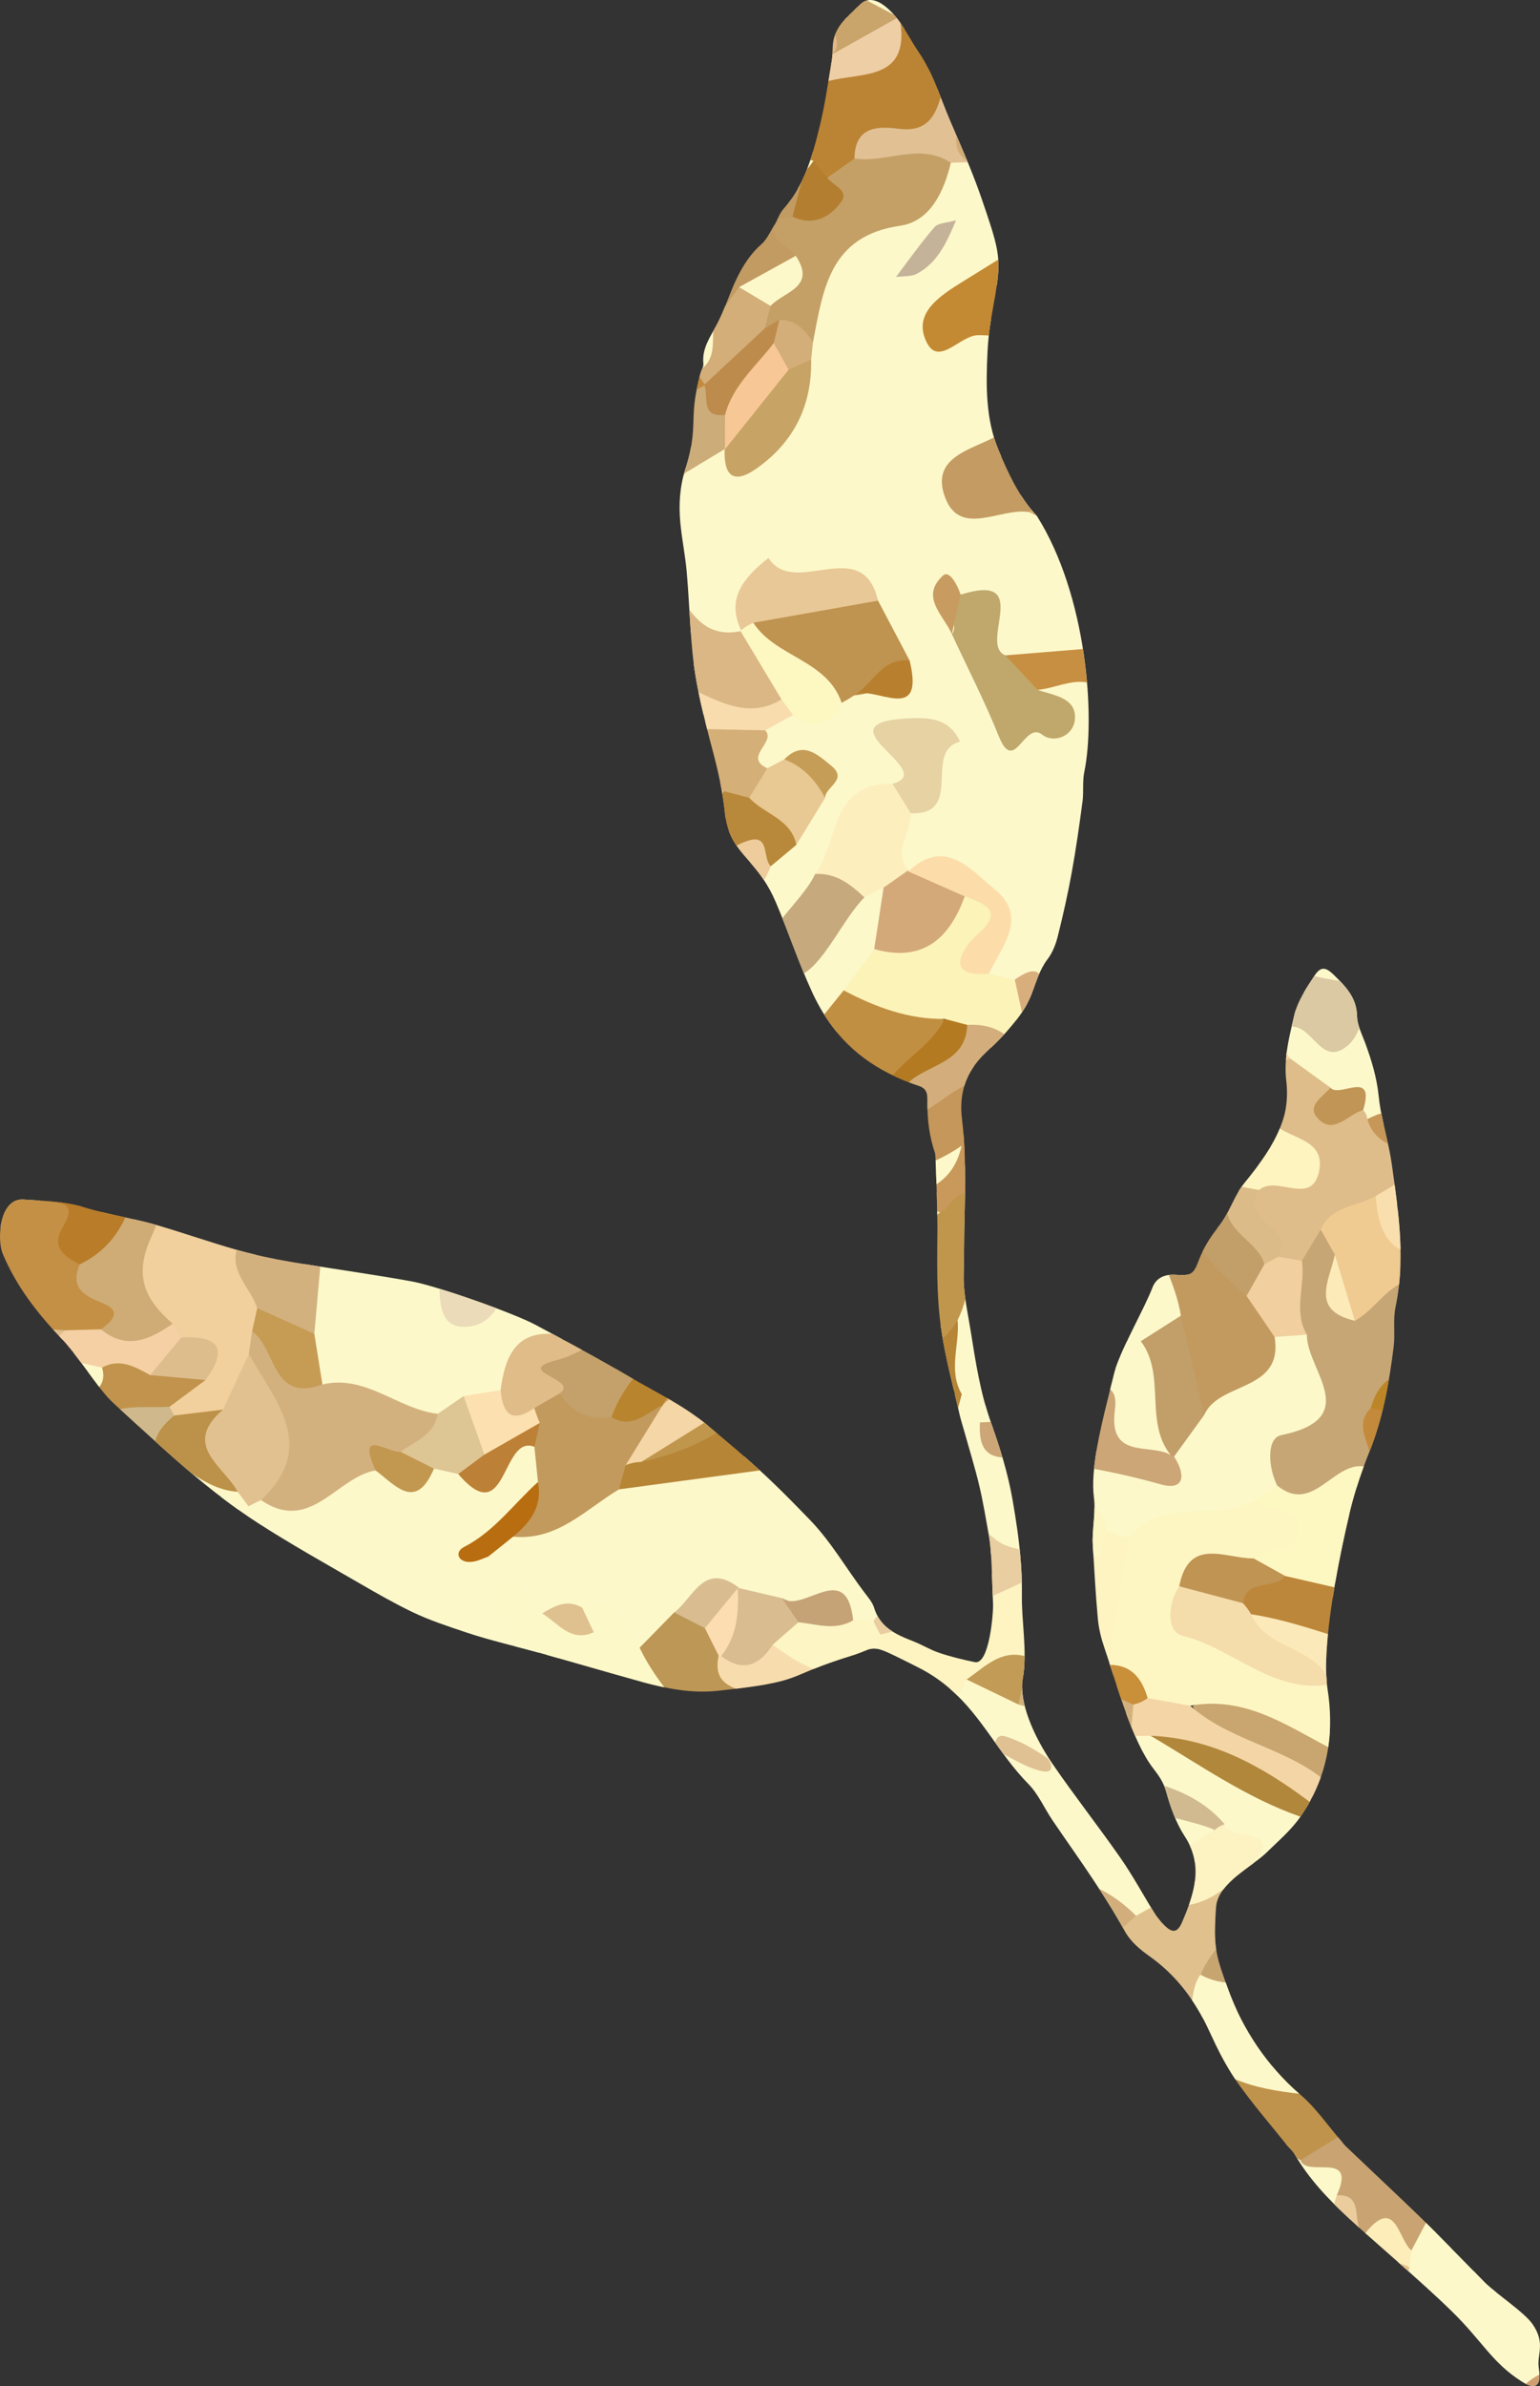 <?xml version="1.0" encoding="utf-8"?>
<!-- Generator: Adobe Illustrator 17.0.0, SVG Export Plug-In . SVG Version: 6.00 Build 0)  -->
<!DOCTYPE svg PUBLIC "-//W3C//DTD SVG 1.1//EN" "http://www.w3.org/Graphics/SVG/1.1/DTD/svg11.dtd">
<svg version="1.1" id="Слой_1" xmlns="http://www.w3.org/2000/svg" xmlns:xlink="http://www.w3.org/1999/xlink" x="0px" y="0px"
	 width="74.832px" height="115.899px" viewBox="0 0 74.832 115.899" enable-background="new 0 0 74.832 115.899"
	 xml:space="preserve">
<rect x="0" y="0" width="74.832" height="115.899" fill="#333333" stroke="none"/>
<g>
	<path fill-rule="evenodd" clip-rule="evenodd" fill="#FCF8CA" d="M65.603,107.806c0.07-0.325,0.148-0.648,0.237-0.97
		c0.739-2.182-0.348-2.851-2.313-2.791c-0.34-0.03-0.678,0.005-1.009,0.087l-0.025,0.015l0.006,0.008
		c0.132,0.165,0.307,0.304,0.411,0.484C63.613,105.863,64.582,106.86,65.603,107.806L65.603,107.806z M54.405,93.359
		c0.245,0.074,0.498,0.128,0.762,0.152c0.307-0.05,0.789-0.091,1.22-0.194c-0.101-0.115-0.196-0.236-0.275-0.364
		c-0.558-0.896-1.058-1.832-1.66-2.696c-1.075-1.542-2.24-3.021-3.303-4.57c-0.62-0.904-1.453-2.429-1.479-3.679
		c-0.913-0.321-1.738-0.863-2.682-1.112c-0.253-0.049-0.703-0.002-0.695,0.058c0.068,0.588,0.013,0.917-0.117,1.088
		c1.566,1.366,2.342,3.135,3.799,4.619c0.481,0.49,0.768,1.167,1.16,1.747c0.668,0.988,1.366,1.957,2.022,2.952
		C53.588,92.015,54.014,92.677,54.405,93.359L54.405,93.359z M58.06,90.454c-0.062-0.418-0.215-0.833-0.488-1.25
		c-0.424-0.647-0.696-1.419-0.905-2.171c-0.124-0.446-0.351-0.777-0.615-1.115c-0.514-0.657-0.956-1.668-1.341-2.727
		c0.114,0.044,0.227,0.09,0.34,0.14c0.502,0.186,1.002,0.38,1.487,0.614c2.445,1.02,4.62,2.651,7.15,3.489
		c-0.145,0.27-0.308,0.536-0.489,0.8c-0.467,0.679-1.087,1.194-1.657,1.755c-0.336,0.331-0.901,0.685-1.403,1.096
		c-0.005-1.106-0.673-1.719-1.077-2.553c-0.602-0.564-1.405-0.672-2.14-0.933c0.646,0.349,1.483,0.327,1.956,1.01
		c0.147,0.215,0.175,0.461,0.085,0.737C58.742,89.786,58.435,90.192,58.06,90.454z"/>
	<path fill-rule="evenodd" clip-rule="evenodd" fill="#FCF8CA" d="M27.16,80.552c-0.136-0.191-0.296-0.368-0.49-0.523
		c-0.28-0.301-1.238,0.551-1.068-0.623c-0.351-0.939-0.729-1.853-0.803-2.846c-0.122-0.441-0.336-0.835-0.674-1.132
		c0.595-1.236,2.089-1.814,2.405-3.257c0.174-0.71,0.186-1.394-0.336-1.984c-1.461-0.558-2.402,1.083-3.778,0.887
		c-0.507-0.047-1.01-0.06-1.514,0.011c-1.03,0.376-2.03-0.096-3.045-0.121c-1.725,0.238-3.157,1.577-5.01,1.327
		c-0.348,0.017-0.693,0.072-1.034,0.141c-0.357,0.103-0.715,0.198-1.075,0.28c0.605,0.462,1.225,0.903,1.862,1.312
		c1.599,1.025,3.261,1.953,4.906,2.906c0.822,0.476,1.649,0.949,2.504,1.362c0.844,0.408,1.743,0.7,2.628,0.998
		c1.209,0.406,2.462,0.683,3.692,1.028L27.16,80.552z"/>
	<path fill-rule="evenodd" clip-rule="evenodd" fill="#C6A674" d="M68.043,61.614c-0.689,0.215-1.331,0.569-1.975,0.894
		c-0.769-0.343-0.534-1.13-0.759-1.704c-0.205-0.543-0.548-0.953-1.1-1.168c-0.883,0.109-1.228,0.775-1.541,1.479
		c-0.433,1.281-0.477,2.579-0.159,3.891c0.618,1.464,1.481,2.819-0.553,4.1c-1.012,0.638-0.883,2.002-0.17,3.085
		c1.497,1.526,2.822,0.796,4.147,0.03c0.178-0.569,0.38-1.13,0.602-1.681c0.665-1.653,0.97-3.38,1.187-5.129
		c0.078-0.633-0.041-1.298,0.089-1.915C67.944,62.867,68.016,62.24,68.043,61.614z"/>
	<path fill-rule="evenodd" clip-rule="evenodd" fill="#FDF4C1" d="M46.525,82.366c0.166-0.195,0.314-0.457,0.444-0.786
		c0.922-0.03,1.834-0.212,2.758-0.21c0.178-1.299-0.092-2.614-0.072-3.929c0.008-0.522-0.011-1.047-0.051-1.572
		c-0.463,0.2-0.933,0.387-1.404,0.569c0.02,0.542,0.033,1.075,0.054,1.456c0.023,0.414-0.175,2.992-0.887,2.844
		c-0.582-0.12-1.163-0.261-1.725-0.45c-0.434-0.146-0.832-0.393-1.26-0.561c-0.556-0.218-1.097-0.441-1.479-0.86
		c-0.366,0.334-0.569,0.754-0.649,1.242c0.235-0.067,0.451-0.04,0.976,0.201c0.434,0.199,0.857,0.424,1.287,0.634
		C45.335,81.342,45.978,81.829,46.525,82.366L46.525,82.366z M54.1,81.376c0.037-0.034,0.073-0.07,0.109-0.107
		c1.187-2.027,1.427-4.231,1.21-6.521c-0.345-0.441-0.788-0.684-1.358-0.672c-0.335,0.082-0.647,0.22-0.954,0.37
		c-0.013,0.211-0.017,0.421-0.004,0.633c0.075,1.189,0.134,2.379,0.245,3.564c0.044,0.479,0.165,0.96,0.322,1.416
		C53.804,80.448,53.947,80.898,54.1,81.376z"/>
	<path fill-rule="evenodd" clip-rule="evenodd" fill="#FCDDAE" d="M65.572,73.527l-0.029,0.022
		c-1.323,1.048-1.274,2.187-0.665,3.345c0.223-1.288,0.489-2.507,0.691-3.354L65.572,73.527z"/>
	<path fill-rule="evenodd" clip-rule="evenodd" fill="#C7A570" d="M59.061,93.088c-0.763,0.591-1.317,1.418-1.475,2.61
		c0.827,1.964,1.697,2.193,2.503,1.928c-0.141-0.303-0.268-0.611-0.383-0.923C59.108,95.076,58.972,94.624,59.061,93.088z"/>
	<path fill-rule="evenodd" clip-rule="evenodd" fill="#FDF7C2" d="M66.269,71.231c-1.502-0.21-2.48,2.347-4.211,0.925
		c-0.595-0.068-0.964,0.206-1.148,0.759c0.569,0.937,0.51,1.847-0.12,2.735c0.125,0.807,0.734,1.139,1.386,1.434
		c0.857,0.232,1.71,0.565,2.587,0.503c0.241-1.534,0.568-3.049,0.806-4.048C65.755,72.76,65.992,71.987,66.269,71.231z"/>
	<path fill-rule="evenodd" clip-rule="evenodd" fill="#E0C08D" d="M58.336,95.92c0.203-0.47,0.461-0.874,0.76-1.232
		c-0.084-0.544-0.074-1.112-0.005-2.049c0.058-0.794,0.833-1.41,1.546-1.936c-0.965-0.043-1.792,0.268-2.576,0.691
		c-0.086,0.65-0.332,1.309-0.626,1.985c-0.222,0.512-0.467,0.529-0.857,0.14c-0.173-0.173-0.339-0.361-0.467-0.567l-0.183-0.298
		l-0.725,0.406c-0.342-0.065-0.622,0.012-0.839,0.228c0.095,0.164,0.188,0.329,0.279,0.496c0.3,0.549,0.764,0.92,1.236,1.257
		c1.127,0.804,1.947,1.824,2.58,3.009C58.513,97.41,58.34,96.603,58.336,95.92z"/>
	<path fill-rule="evenodd" clip-rule="evenodd" fill="#BF934B" d="M63.012,104.814c0.053,0.044,0.113,0.082,0.179,0.114
		c0.865,0.15,1.417-0.434,2.037-0.86c-0.031-0.038-0.061-0.076-0.093-0.113c-0.636-0.738-1.196-1.565-1.929-2.19
		c-0.498-0.425-0.96-0.894-1.38-1.396c-0.863-0.241-1.741-0.444-2.59-0.72c0.266,0.52,0.559,1.027,0.891,1.501
		c0.73,1.043,1.573,2.008,2.37,3.005c0.132,0.165,0.307,0.304,0.411,0.484L63.012,104.814z"/>
	<path fill-rule="evenodd" clip-rule="evenodd" fill="#C9A66F" d="M64.623,84.079c-2.153-1.905-4.249-2.265-6.674-1.209
		c1.181,2.534,3.609,3.318,5.829,4.395C64.293,86.25,64.564,85.187,64.623,84.079z"/>
	<path fill-rule="evenodd" clip-rule="evenodd" fill="#D1AE7B" d="M54.56,93.633l0.642-0.572c-0.558-0.571-1.162-0.997-1.798-1.322
		C53.808,92.359,54.201,92.987,54.56,93.633z"/>
	<path fill-rule="evenodd" clip-rule="evenodd" fill="#BD9755" d="M37.24,81.816c-0.584-0.602-1.517-0.988-1.692-1.846
		c-0.25-0.506-0.558-0.971-0.958-1.374c-0.636-0.526-1.341-0.797-2.177-0.591c-0.959,0.535-1.524,1.327-1.592,2.445
		c0.078,0.438,0.19,0.85,0.332,1.237c1.222,0.334,2.454,0.584,3.742,0.443C35.968,82.012,36.698,81.913,37.24,81.816z"/>
	<path fill-rule="evenodd" clip-rule="evenodd" fill="#C9A472" d="M65.013,103.81l-1.821,1.118c0.283,0.885,2.76-0.502,1.766,1.705
		c0.233,0.263,0.319,0.614,0.417,0.958c0.13,0.123,0.262,0.245,0.394,0.366c0.181,0.166,0.389,0.354,0.617,0.555
		c0.989-0.933,1.418,0.932,2.101,1.616c0.617-0.106,0.977-0.994,1.268-1.696l-0.173-0.173c-0.461-0.463-0.934-0.915-1.407-1.366
		c-0.923-0.879-1.851-1.752-2.774-2.631c-0.097-0.093-0.176-0.206-0.264-0.308L65.013,103.81z"/>
	<path fill-rule="evenodd" clip-rule="evenodd" fill="#FDF2C2" d="M57.775,92.529c0.621-0.096,1.165-0.386,1.678-0.758
		c0.368-0.485,0.952-0.894,1.45-1.262c1.522-1.784-1.253-1.08-1.394-1.901c-0.345-0.228-0.498-0.119-0.491,0.277
		c-0.403,0.226-0.795,0.524-1.194,0.773C58.256,90.605,58.118,91.553,57.775,92.529z"/>
	<path fill-rule="evenodd" clip-rule="evenodd" fill="#F4D5A6" d="M64.179,86.33c-1.897-1.466-4.556-1.85-6.34-3.475
		c-0.519-0.963-1.366-0.727-2.186-0.61c-0.311,0.143-0.565,0.355-0.765,0.631c-0.064,0.15-0.107,0.299-0.129,0.447
		c0.127,0.343,0.26,0.679,0.399,0.999l0.751-0.007c2.694,0.802,5.096,2.212,7.542,3.532C63.755,87.352,63.995,86.847,64.179,86.33z"
		/>
	<path fill-rule="evenodd" clip-rule="evenodd" fill="#F7DDAD" d="M34.921,80.428c-0.219,0.996,0.238,1.365,0.839,1.602
		c3.4-0.415,2.401-0.625,5.75-1.649l0.12-0.038c-1.273-0.253-2.563-0.412-3.816-0.756c-0.854,0.048-1.642,0.366-2.448,0.621
		C35.217,80.279,35.07,80.353,34.921,80.428z"/>
	<path fill-rule="evenodd" clip-rule="evenodd" fill="#EACC9D" d="M66.045,108.209c-0.239-0.612,0.098-1.631-1.087-1.575
		l-0.13,0.428c0.305,0.306,0.621,0.604,0.941,0.897L66.045,108.209z"/>
	<path fill-rule="evenodd" clip-rule="evenodd" fill="#D1B17D" d="M54.978,83.891l0.094-1.094c-0.153-0.582-0.453-0.827-0.814-0.93
		C54.477,82.536,54.715,83.237,54.978,83.891L54.978,83.891z M49.782,80.713c-0.631,0.576-1.346,1.134-0.293,2.083l0.308,0.086
		c-0.119-0.469-0.167-0.928-0.098-1.339C49.747,81.267,49.771,80.99,49.782,80.713z"/>
	<path fill-rule="evenodd" clip-rule="evenodd" fill="#B1873B" d="M63.639,87.525c-2.274-1.701-4.699-3.087-7.729-3.21
		c2.384,1.403,4.663,3.022,7.282,3.931l0.008-0.011C63.361,88.001,63.507,87.764,63.639,87.525z"/>
	<path fill-rule="evenodd" clip-rule="evenodd" fill="#D1BA90" d="M59.018,88.884l0.232-0.162l0.259-0.115
		c-0.819-0.947-1.835-1.501-2.943-1.864c0.038,0.091,0.072,0.188,0.101,0.29c0.119,0.428,0.258,0.862,0.434,1.276
		C57.748,88.483,58.408,88.627,59.018,88.884z"/>
	<path fill-rule="evenodd" clip-rule="evenodd" fill="#C48A3B" d="M67.228,68.318c-0.192-0.033-0.397-0.009-0.616,0.077
		c-0.709,0.694-0.248,1.41-0.067,2.121C66.833,69.796,67.053,69.062,67.228,68.318z"/>
	<path fill-rule="evenodd" clip-rule="evenodd" fill="#C29B56" d="M49.489,82.796l0.179-0.806c-0.002-0.154,0.008-0.303,0.032-0.447
		c0.062-0.365,0.085-0.731,0.087-1.099c-1.182-0.308-1.954,0.546-2.818,1.136C47.809,81.986,48.649,82.392,49.489,82.796z"/>
	<path fill-rule="evenodd" clip-rule="evenodd" fill="#BC8628" d="M66.612,68.395l0.567,0.127c0.124-0.503,0.226-1.011,0.314-1.522
		C67.092,67.275,66.795,67.734,66.612,68.395z"/>
	<path fill-rule="evenodd" clip-rule="evenodd" fill="#DFC194" d="M48.767,85.213c0.581,0.294,1.187,0.675,1.847,0.818
		c0.748,0.162,0.431-0.533,0.226-0.67c-0.625-0.42-1.303-0.812-2.017-1.026c-0.237-0.071-0.454,0.076-0.449,0.334
		C48.504,84.851,48.634,85.033,48.767,85.213z"/>
	<path fill-rule="evenodd" clip-rule="evenodd" fill="#FCF8CA" d="M31.08,80.039c0.56-0.571,1.118-1.142,1.678-1.714
		c0.851-0.113,1.646-0.498,2.516-0.485c0.326,0.033,0.655,0.056,0.981,0.098c0.639,0.118,1.277,0.257,1.922,0.351
		c1.104,0.088,2.252-0.008,3.187,0.791c0.511,0.218,0.995,0.178,1.451-0.142c0.035-0.031,0.066-0.054,0.091-0.07
		c-0.184-0.201-0.332-0.448-0.427-0.761c-0.084-0.276-0.298-0.519-0.478-0.757c-0.882-1.164-1.608-2.446-2.63-3.506
		c-1.393-1.444-2.172-2.195-3.206-3.096c-2.247,0.25-4.505,0.431-6.705,1.002c-1.711,0.618-3.08,1.846-4.703,2.621
		c-0.536,0.256-1.165,0.435-1.031,1.243c0.234,0.383,0.469,0.764,0.703,1.144c0.479,0.869,0.508,2.129,1.908,2.2
		c0.668,0.005,1.336-0.112,2.006-0.031C29.373,79.006,30.043,79.982,31.08,80.039L31.08,80.039z M48.154,75.498
		c0.462,0.014,0.941,0.081,1.436,0.196c-0.081-0.962-0.227-1.923-0.393-2.87c-0.219-1.248-0.598-2.481-1.03-3.676
		c-0.108-0.298-0.203-0.597-0.288-0.899c-0.259-0.269-0.556-0.491-0.912-0.639c-0.229-0.02-0.416,0.02-0.572,0.104
		c0.076,0.32,0.153,0.64,0.225,0.962c0.07,0.307,0.169,0.607,0.254,0.911c0.24,0.861,0.507,1.715,0.712,2.583
		c0.194,0.818,0.328,1.651,0.477,2.479C48.103,74.872,48.132,75.169,48.154,75.498L48.154,75.498z M53.136,75.608l0.166-0.045
		c0.71-0.157-0.855-1.273,0.49-1.161c0.347,0.101,0.694,0.201,1.042,0.302c2.1-0.516,4.795,0.927,6.203-1.877
		c0.341-0.224,0.682-0.448,1.022-0.671c-0.437-0.88-0.526-2.295,0.198-2.444c4.028-0.826,1.213-3.183,1.248-4.881
		c-0.631-0.296-1.263-0.61-1.934-0.095c-0.994,1.364-2.446,2.272-3.552,3.527c-0.553,0.639-0.945,1.382-1.374,2.096
		c-1.143,0.132-2.267,0.181-3.36,0.09c-0.141,0.834-0.212,1.631-0.13,2.276c0.102,0.806-0.099,1.572-0.05,2.355L53.136,75.608z"/>
	<path fill-rule="evenodd" clip-rule="evenodd" fill="#FDF8C7" d="M31.08,80.039c-0.724-0.944-0.966-2.58-2.79-1.949
		c-0.526,0.934-1.3,0.159-1.944,0.284c-1.101,0.01-0.542-1.951-1.917-1.616c-1.264,1.536,0.373,2.163,0.975,3.115
		c0.291,0.38,0.731,0.169,1.091,0.275l0.074,0.238c1.491,0.42,2.978,0.857,4.47,1.271c0.414,0.115,0.828,0.221,1.245,0.307
		C31.826,81.365,31.413,80.733,31.08,80.039z"/>
	<path fill-rule="evenodd" clip-rule="evenodd" fill="#D3B17F" d="M12.682,72.867c2.406,1.649,3.671-1.121,5.569-1.439
		c0.433-1.06,1.479-0.052,2.07-0.612c0.877-0.502,1.547-1.111,1.229-2.254c-1.477-1.71-3.351-2.388-5.576-2.148
		c-1.592,0.13-2.236-1.607-3.635-1.858c-0.609,0.207-0.79,0.682-0.798,1.267C12.065,68.146,13.836,70.269,12.682,72.867z"/>
	<path fill-rule="evenodd" clip-rule="evenodd" fill="#C29A5D" d="M24.934,74.644c2.15,0.207,3.521-1.328,5.143-2.298
		c0.153-0.504,0.621-0.731,0.955-1.077c0.576-0.901,2.002-1.426,1.303-2.899c-0.761-0.434-1.594-0.21-2.395-0.275
		c-0.969-0.051-1.818-0.565-2.759-0.727c-0.518,0.018-0.953,0.221-1.316,0.585c-0.197,0.276-0.305,0.584-0.331,0.921
		c0.008,0.509,0.15,0.979,0.434,1.404c0.057,0.569,0.115,1.14,0.173,1.71C25.889,72.941,25.164,73.68,24.934,74.644z"/>
	<path fill-rule="evenodd" clip-rule="evenodd" fill="#E1C190" d="M12.682,72.867c2.79-2.613,0.686-4.819-0.591-7.093
		c-1.309,0.137-1.334,1.405-1.931,2.171c-2.337,2.138-0.856,3.564,0.92,4.937c0.316,0.151,0.648,0.248,0.995,0.288
		C12.275,73.062,12.477,72.962,12.682,72.867z"/>
	<path fill-rule="evenodd" clip-rule="evenodd" fill="#FDF7C8" d="M12.076,73.168c-0.175-0.235-0.35-0.471-0.526-0.706
		c-1.345-0.622-2.274-2.004-3.813-2.273c0.545,0.491,1.096,0.975,1.657,1.446c0.704,0.589,1.429,1.16,2.178,1.693
		C11.739,73.267,11.908,73.212,12.076,73.168z"/>
	<path fill-rule="evenodd" clip-rule="evenodd" fill="#DEC594" d="M21.273,68.675c-0.175,1.038-1.111,1.328-1.813,1.846
		c0.256,0.845,0.902,0.912,1.629,0.816c0.392,0.088,0.785,0.176,1.178,0.263c0.696,0.124,1.183-0.165,1.513-0.768
		c0.163-1.321-0.05-2.495-1.272-3.276C21.829,67.634,21.357,67.941,21.273,68.675z"/>
	<path fill-rule="evenodd" clip-rule="evenodd" fill="#B86D11" d="M24.934,74.644c0.835-0.69,1.44-1.483,1.206-2.656
		c-1.184,1.066-2.108,2.394-3.597,3.16c-0.508,0.262-0.251,0.836,0.473,0.706c0.242-0.043,0.473-0.158,0.708-0.242
		C24.128,75.29,24.532,74.966,24.934,74.644z"/>
	<path fill-rule="evenodd" clip-rule="evenodd" fill="#BC8037" d="M23.535,70.659c-0.423,0.314-0.846,0.629-1.268,0.942
		c2.394,2.803,2.084-1.952,3.701-1.323c0.086-0.386,0.173-0.773,0.261-1.159C24.957,68.979,24.02,69.423,23.535,70.659z"/>
	<path fill-rule="evenodd" clip-rule="evenodd" fill="#C29850" d="M21.088,71.338c-0.542-0.272-1.085-0.544-1.628-0.817
		c-0.571,0.079-2.172-1.217-1.209,0.906C19.221,72.151,20.207,73.425,21.088,71.338z"/>
	<path fill-rule="evenodd" clip-rule="evenodd" fill="#FCF8CA" d="M26.494,80.147c-0.363-0.092-0.727-0.184-1.091-0.275
		c-0.107,0.035-0.239,0.067-0.378,0.099c0.383,0.099,0.767,0.199,1.149,0.304C26.279,80.214,26.385,80.168,26.494,80.147z"/>
	<path fill-rule="evenodd" clip-rule="evenodd" fill="#DFBD8A" d="M63.261,61.245c0.307-0.507,0.612-1.013,0.918-1.519
		c1.274,0.012,2.349-0.597,3.466-1.091c0.082-0.046,0.164-0.094,0.245-0.142c-0.077-0.654-0.171-1.308-0.263-1.961
		c-0.118-0.842-0.36-1.67-0.517-2.506c-0.26-0.161-0.538-0.293-0.822-0.4c-0.625-0.136-1.18-0.372-1.392-1.068
		c-0.351-0.822-0.958-1.319-1.836-1.476c-0.18-0.012-0.357-0.003-0.533,0.024c-0.06,0.456-0.08,0.92-0.023,1.394
		c0.072,0.604,0.036,1.268-0.145,1.845c-0.148,0.472-0.356,0.913-0.603,1.333c0.451,0.209,0.925,0.409,0.833,0.8
		c-0.158,0.674-1.318,0.428-1.796,1.042c-1.138,1.715,0.387,2.648,1.114,3.821C62.381,61.652,62.857,61.938,63.261,61.245z"/>
	<path fill-rule="evenodd" clip-rule="evenodd" fill="#F0CB91" d="M66.849,58.097c-0.896,0.535-2.168,0.451-2.67,1.63
		c0.228,0.406,0.456,0.812,0.683,1.219c0.272,1.086-0.37,2.448,0.973,3.211c0.807-0.435,1.35-1.33,2.152-1.773
		c0.128-1.21,0.065-2.413-0.066-3.614C67.565,58.544,67.213,58.309,66.849,58.097z"/>
	<path fill-rule="evenodd" clip-rule="evenodd" fill="#F1CF9F" d="M63.261,61.245c-0.385-0.066-0.769-0.132-1.154-0.199
		c-0.398-0.036-0.746,0.085-1.052,0.341c-0.531,0.607-0.912,1.269-0.761,2.122c0.279,0.784,0.686,1.424,1.643,1.435
		c0.522-0.038,1.045-0.075,1.568-0.114C62.824,63.678,63.444,62.434,63.261,61.245z"/>
	<path fill-rule="evenodd" clip-rule="evenodd" fill="#FCEAB9" d="M65.835,64.156c-0.323-1.07-0.648-2.138-0.973-3.209
		C64.609,62.191,63.639,63.653,65.835,64.156z"/>
	<path fill-rule="evenodd" clip-rule="evenodd" fill="#FDF6C2" d="M61.037,72.827c-1.905,1.165-4.579-0.209-6.204,1.878
		l-0.916,6.101l0.055,0.17c0.431,0.695,1.014,1.214,1.793,1.508c0.692,0.124,1.384,0.249,2.074,0.372
		c2.613-0.478,4.61,0.913,6.703,2.011c0.137-0.914,0.118-1.861-0.036-2.839c-0.036-0.232-0.057-0.494-0.065-0.778
		c-2.039-1.268-5.107-0.816-6.162-3.694c0.434-1.256,2.079-0.79,2.637-1.855c0.612-0.69,2.277-0.087,2.158-1.538
		C62.99,73.125,61.605,73.468,61.037,72.827z"/>
	<path fill-rule="evenodd" clip-rule="evenodd" fill="#E8CEA1" d="M49.551,75.267c-0.411-0.1-0.821-0.202-1.146-0.467
		c-0.125-0.101-0.246-0.196-0.365-0.284l0.024,0.132c0.12,0.665,0.14,1.975,0.174,2.87c0.476-0.207,0.947-0.422,1.417-0.645
		C49.643,76.338,49.606,75.802,49.551,75.267L49.551,75.267z M42.639,78.493c-0.069,0.083-0.134,0.166-0.197,0.25
		c-0.092,0.233-0.071,0.409,0.06,0.526c0.136,0.121,0.229,0.165,0.282,0.132c0.196-0.049,0.391-0.1,0.585-0.152
		C43.073,79.061,42.818,78.825,42.639,78.493z"/>
	<path fill-rule="evenodd" clip-rule="evenodd" fill="#FDF5C3" d="M42.784,79.401c-0.128-0.211-0.243-0.431-0.343-0.659
		c-0.327-0.01-0.655-0.023-0.982-0.035c-0.897-0.861-1.889-0.277-2.85-0.193c-0.568,0.292-0.965,0.717-1.059,1.375
		c0.651,0.483,1.307,0.932,1.989,1.179c0.447-0.181,1.041-0.403,1.972-0.687c0.587-0.18,0.736-0.357,1.105-0.292L42.784,79.401z"/>
	<path fill-rule="evenodd" clip-rule="evenodd" fill="#C98F39" d="M55.766,82.484c-0.271-0.928-0.761-1.603-1.828-1.614
		c0.167,0.52,0.349,1.093,0.545,1.671l0.59,0.257C55.328,82.745,55.558,82.64,55.766,82.484z"/>
	<path fill-rule="evenodd" clip-rule="evenodd" fill="#FDF6C2" d="M53.791,74.402c-0.072-0.507-0.3-0.968-0.609-1.176
		c0,0.626-0.118,1.235-0.079,1.854l0.001,0.014c0.131,0.13,0.213,0.28,0.199,0.469C53.465,75.176,53.628,74.789,53.791,74.402z"/>
	<path fill-rule="evenodd" clip-rule="evenodd" fill="#FCF8CA" d="M62.671,51.398c0.66,0.479,1.32,0.957,1.98,1.436
		c0.331,0.651,1.329,0.332,1.588,1.09c0.122,0.122,0.188,0.269,0.199,0.443c0.265,0.099,0.53,0.188,0.796,0.266
		c-0.102-0.457-0.194-0.916-0.24-1.38c-0.092-0.911-0.346-1.747-0.655-2.588c-0.158-0.43-0.39-0.871-0.398-1.311
		c-0.016-0.894-0.562-1.44-1.117-1.988c-0.424-0.419-0.658-0.421-0.967,0.052c-0.171,0.263-0.351,0.531-0.51,0.808
		c0.631,0.211,1.235,0.504,1.111,0.785c-0.367,0.843-0.924,0.341-1.498,0.051c-0.024,0.076-0.046,0.153-0.064,0.23
		c-0.154,0.673-0.329,1.35-0.398,2.044C62.555,51.358,62.612,51.378,62.671,51.398L62.671,51.398z M49.609,24.056l-0.036-0.008
		c-0.737-0.322-3.061,0.381-1.166-1.636c0.078-0.083,0.16-0.164,0.244-0.242l-0.134-0.316c-0.626-1.497-0.61-3.137-0.532-4.749
		c0.026-0.529,0.079-1.06,0.169-1.581l0.012-0.068c-0.736,0.053-1.461,0.206-2.17,0.519c0.654-0.882,1.573-1.462,2.439-2.105
		c0.204-1.408,0.06-1.912-0.752-4.267c-0.348-1.011-0.766-1.998-1.189-2.983c-0.027,0.047-0.056,0.094-0.085,0.14
		c-0.374,0.362-0.76,0.71-1.111,1.093c-0.758,1.04-1.484,2.229-2.756,2.584c-2.913,0.812-3.51,3.047-3.767,5.579
		c-0.116,0.522-0.191,1.05-0.258,1.578c-0.516,1.909-0.459,4.31-3.509,4.005c-0.52-0.043-1.006-0.02-1.43,0.126
		c-0.065,0.363-0.164,0.721-0.278,1.072c-0.271,0.844-0.322,1.709-0.243,2.578c0.073,0.8,0.241,1.591,0.311,2.391
		c0.086,0.983,0.13,1.97,0.201,2.955c0.725,0.42,1.478,0.678,2.39,0.061c1.406-3.156,3.572-2.916,6.025-1.344
		c0.635,0.754,0.928,1.657,1.129,2.586c0.01,1.065-0.898,0.966-1.539,1.204c-0.315,0.088-0.603,0.226-0.875,0.402
		c-0.662,0.891-1.637,0.718-2.56,0.742c-0.531,0.141-0.965,0.429-1.32,0.842c-0.393,0.922-1.454,1.936,0.33,2.582
		c0.351,0.022,0.702,0.01,1.041-0.019c0.459,0.024,0.891,0.084,0.952,0.677c-0.261,0.841-0.829,1.453-1.378,2.075
		c-0.362,0.366-0.704,0.751-1.039,1.143c-0.077,0.092-0.156,0.177-0.239,0.255c0.398,0.463,0.832,1.009,1.209,1.891
		c0.619,1.445,1.106,2.94,1.767,4.374c0.336,0.728,0.727,1.361,1.178,1.914c0.366-0.471,0.706-0.97,1.068-1.445
		c0.508-0.783,1.007-1.57,1.4-2.419c0.346-1.1,0.735-2.205-0.245-3.201c-0.368-0.072-0.734-0.056-1.092,0.057
		c-1.36,0.472-1.738,2.172-3.235,2.638c0.308-1.25,1.499-1.834,1.833-2.944c0.813-1.741,1.748-3.39,3.411-4.489
		c0.994-0.557-0.429-2.523,1.488-2.541c-0.519,1.072-0.284,2.432-1.279,3.32c-0.571,0.931-1.18,1.859-0.485,2.995
		c0.262,0.262,0.576,0.412,0.947,0.444c3.29,0.075,3.584,2.191,3.235,4.745c0.229,0.464,0.605,0.763,1.077,0.935
		c0.581,0.24,0.821,0.658,0.626,1.291l-0.036,0.093c0.313-0.397,0.591-0.818,0.779-1.31c0.218-0.571,0.382-1.172,0.772-1.683
		c0.241-0.315,0.398-0.722,0.496-1.112c0.256-1.023,0.488-2.055,0.677-3.093c0.208-1.144,0.371-2.295,0.524-3.448
		c0.064-0.474-0.01-0.972,0.086-1.436c0.549-2.647,0.133-8.586-2.305-12.443C50.088,24.75,49.835,24.411,49.609,24.056
		L49.609,24.056z M0.022,59.674c0.671-0.416,1.361-0.808,1.924-1.356c-0.268-0.018-0.538-0.033-0.804-0.05
		C0.434,58.221,0.106,58.943,0.022,59.674L0.022,59.674z M14.769,61.4c-0.176,1.11-0.219,2.231-0.131,3.362
		c0.135,0.913,0.169,1.873,1.027,2.489c2.117-0.503,3.671,1.209,5.607,1.424c0.42-0.287,0.839-0.574,1.257-0.86
		c0.693,0.378,1.389,0.476,2.092,0.03c0.767-1.063,1.688-1.974,2.707-2.791l-1.316-0.705c-1.047-0.561-4.768-1.88-6.009-2.106
		C18.266,61.927,16.514,61.685,14.769,61.4L14.769,61.4z M46.889,56.542c-0.049,0.531-0.119,1.058-0.257,1.579
		c-0.399,2.055-0.311,4.179-0.928,6.203c0.142,1.09,0.393,2.146,0.646,3.202c0.113,0.069,0.241,0.134,0.385,0.194
		c0.293,0.458,0.586,0.915,0.878,1.373c0.221,0.135,0.436,0.236,0.645,0.309l-0.091-0.255c-0.533-1.472-0.76-2.997-1.004-4.524
		c-0.146-0.91-0.362-1.83-0.336-2.739c0.025-0.834,0.015-1.666,0.036-2.497C46.887,58.438,46.91,57.489,46.889,56.542L46.889,56.542
		z M54.201,66.493c0.533-0.311,1.104-0.563,1.718-0.749c0.703-0.351,1.304-0.818,1.686-1.522c0.276-0.795,0.251-1.558,0.106-2.31
		c-0.141,0.033-0.325,0.03-0.58,0.011c-0.524-0.038-0.948,0.142-1.13,0.618C55.629,63.515,54.574,65.346,54.201,66.493z"/>
	<path fill-rule="evenodd" clip-rule="evenodd" fill="#BC873A" d="M64.842,77.104l-2.396-0.552
		c-0.927,0.279-2.551-0.609-2.415,1.448c0.162,0.355,0.392,0.659,0.694,0.908c1.241,0.522,2.476,1.095,3.724,1.567
		C64.491,79.453,64.648,78.258,64.842,77.104z"/>
	<path fill-rule="evenodd" clip-rule="evenodd" fill="#FCE9B9" d="M64.529,79.375c-1.233-0.392-2.468-0.767-3.732-0.964
		c0.079,2.39,2.259,2.383,3.667,3.257C64.411,81.03,64.444,80.232,64.529,79.375z"/>
	<path fill-rule="evenodd" clip-rule="evenodd" fill="#FCF8CA" d="M59.559,96.3c-0.414-0.045-0.822-0.154-1.223-0.381
		c-0.265,0.34-0.337,0.791-0.41,1.241c0.329,0.488,0.614,1.011,0.866,1.566c0.357,0.783,0.753,1.562,1.232,2.274
		c0.992,0.412,2.044,0.585,3.11,0.704c-1.551-1.345-2.733-3.11-3.428-5.001L59.559,96.3z"/>
	<path fill-rule="evenodd" clip-rule="evenodd" fill="#C09453" d="M60.397,77.873c0.173-1.232,1.539-0.615,2.049-1.322
		c-0.511-0.283-1.021-0.567-1.53-0.851c-1.369,0.013-3.15-1.072-3.614,1.353C57.953,78.767,59.028,78.872,60.397,77.873z"/>
	<path fill-rule="evenodd" clip-rule="evenodd" fill="#FCF8CA" d="M69.676,108.356c-0.005,1.048-0.618,2.284,0.709,2.74
		c0.721,0.248,1.537,0.35,2.34,0.27c-0.234-0.186-0.437-0.356-0.573-0.493C71.327,110.033,70.505,109.191,69.676,108.356z"/>
	<path fill-rule="evenodd" clip-rule="evenodd" fill="#D9BD90" d="M35.885,77.107c-1.697-1.274-2.194,0.529-3.127,1.217
		c0.499,0.255,0.997,0.51,1.496,0.764C35.427,78.947,35.829,78.169,35.885,77.107z"/>
	<path fill-rule="evenodd" clip-rule="evenodd" fill="#FCDDB2" d="M35.885,77.107c-0.545,0.661-1.089,1.321-1.632,1.981
		c0.224,0.447,0.447,0.893,0.669,1.34l0.122,0.013c1.656-0.769,1.871-1.886,0.801-3.315L35.885,77.107z"/>
	<path fill-rule="evenodd" clip-rule="evenodd" fill="#FCF8CA" d="M71.602,110.313c-0.184,0.052-0.364,0.126-0.537,0.235
		c-0.772,0.483-1.048-0.404-0.55-1.343c-0.311-0.315-0.621-0.63-0.934-0.944l-0.289-0.288l-0.71,1.347
		c-0.263,0.135-0.476,0.325-0.648,0.56c0.903,0.798,1.861,1.655,2.622,2.401c1.495,1.465,1.93,2.467,3.377,3.395
		c0.441,0.284,1.018,0.496,0.839-0.659c-0.1-0.647,0.349-1.181-0.301-2.121c-0.403-0.583-1.824-1.517-2.32-2.022L71.602,110.313z"/>
	<path fill-rule="evenodd" clip-rule="evenodd" fill="#FCEDB9" d="M68.487,110.129c0.032-0.27,0.063-0.541,0.095-0.811
		c-0.651-0.555-0.766-2.671-2.239-0.842c0.568,0.505,1.266,1.113,1.975,1.742L68.487,110.129z"/>
	<path fill-rule="evenodd" clip-rule="evenodd" fill="#D9BD90" d="M35.845,77.127c0.066,1.186-0.021,2.334-0.801,3.315
		c1.055,0.81,1.853,0.463,2.505-0.552c0.416-0.364,0.831-0.726,1.246-1.089c0.076-0.629-0.23-0.995-0.807-1.174
		C37.274,77.46,36.56,77.294,35.845,77.127z"/>
	<path fill-rule="evenodd" clip-rule="evenodd" fill="#E4C18D" d="M68.444,110.33c0.013-0.067,0.027-0.134,0.042-0.2
		c-0.156-0.085-0.309-0.14-0.459-0.169L68.444,110.33z"/>
	<path fill-rule="evenodd" clip-rule="evenodd" fill="#B68536" d="M46.735,67.722c-0.674-1.164-0.094-2.399-0.203-3.596
		c-0.269,0.128-0.541,0.22-0.816,0.286c0.185,1.355,0.532,2.66,0.839,3.979L46.735,67.722L46.735,67.722z M33.944,68.89
		c-0.858,0.574-1.744,1.11-2.637,1.636c-0.399,0.08-0.696,0.302-0.907,0.645c-0.107,0.392-0.214,0.783-0.323,1.175l6.847-0.922
		c-0.711-0.651-1.44-1.266-2.539-2.186C34.241,69.117,34.094,69.002,33.944,68.89z"/>
	<path fill-rule="evenodd" clip-rule="evenodd" fill="#C29A60" d="M56.8,61.931c0.251,0.646,0.472,1.299,0.582,1.977
		c-0.205,1.745-1.103,3.653,1.135,4.822c0.718-1.642,3.858-1.099,3.419-3.785c-0.454-0.665-0.908-1.331-1.362-1.996
		c-0.135-1.26-0.832-2.186-1.57-3.086c-0.312,0.437-0.58,0.89-0.771,1.405c-0.236,0.639-0.389,0.708-1.102,0.655
		C57.015,61.915,56.904,61.917,56.8,61.931z"/>
	<path fill-rule="evenodd" clip-rule="evenodd" fill="#CCA676" d="M48.138,69.063c-0.17,0.021-0.345,0.031-0.524,0.03
		c-0.03,0.823,0.05,1.63,1.093,1.702l0.006,0.001c-0.164-0.556-0.349-1.106-0.545-1.648L48.138,69.063L48.138,69.063z M53.16,71.35
		c1.082,0.199,2.156,0.447,3.227,0.749c1.212,0.342,1.222-0.495,0.664-1.342c-0.1-0.148-0.2-0.296-0.3-0.446
		c-1.229-0.528-1.572-2.47-2.735-3.103C53.713,68.441,53.293,70.01,53.16,71.35z"/>
	<path fill-rule="evenodd" clip-rule="evenodd" fill="#C29E69" d="M58.517,68.73c-0.378-1.608-0.757-3.214-1.135-4.822
		c-0.65,0.414-1.299,0.828-1.948,1.241c-0.413,2.076-0.659,4.109,1.448,5.525c0,0,0.166,0.08,0.167,0.081
		C57.54,70.081,58.029,69.405,58.517,68.73z"/>
	<path fill-rule="evenodd" clip-rule="evenodd" fill="#C5A377" d="M37.988,77.626c0.27,0.392,0.539,0.784,0.808,1.174
		c0.891,0.094,1.792,0.422,2.662-0.095C41.129,75.692,39.011,78.418,37.988,77.626z"/>
	<path fill-rule="evenodd" clip-rule="evenodd" fill="#DEC18F" d="M26.345,78.373c0.779,0.464,1.375,1.426,2.509,0.914
		c-0.19-0.398-0.378-0.798-0.566-1.197C27.566,77.667,26.953,78.001,26.345,78.373z"/>
	<path fill-rule="evenodd" clip-rule="evenodd" fill="#C1934C" d="M6.723,69.267c0.676-0.152,1.344-0.339,2.008-0.554
		c0.663-0.328,1.199-0.78,1.447-1.506c-0.312-1.583-1.729-0.93-2.639-1.313c-0.909-0.177-1.817-0.328-2.677,0.192
		c-0.202,0.182-0.405,0.363-0.586,0.555c0.445,0.608,0.858,1.171,1.229,1.509C5.911,68.522,6.317,68.895,6.723,69.267z"/>
	<path fill-rule="evenodd" clip-rule="evenodd" fill="#CFB98C" d="M8.238,68.333c-0.797,0.054-1.648-0.056-2.404,0.119
		c0.665,0.608,1.326,1.22,1.996,1.821c0.371-0.318,0.654-0.707,0.833-1.182C8.667,68.758,8.524,68.505,8.238,68.333z"/>
	<path fill-rule="evenodd" clip-rule="evenodd" fill="#FCF8CA" d="M4.823,67.377c0.179-0.228,0.264-0.519,0.137-0.95
		c-0.406-0.453-0.857-0.698-1.363-0.688C4.033,66.293,4.443,66.886,4.823,67.377z"/>
	<path fill-rule="evenodd" clip-rule="evenodd" fill="#F1D09D" d="M8.238,68.333c0.069,0.145,0.147,0.287,0.231,0.424
		c0.85,0.419,1.636,0.297,2.365-0.284c0.419-0.9,0.838-1.799,1.257-2.7c0.053-0.368,0.105-0.735,0.159-1.104
		c0.489-0.326,0.681-0.802,0.695-1.368c-0.083-0.798-0.367-1.558-0.502-2.347c-0.34-0.08-0.678-0.167-1.012-0.263
		c-1.183-0.339-2.495-0.793-3.749-1.164c-0.398-0.118-0.801-0.215-1.206-0.306c-0.183,2.149,0.069,4.119,0.859,5.287
		c0.249,0.24,0.528,0.45,0.813,0.644c0.636,0.601,2.032,0.461,1.837,1.884C9.403,67.468,8.821,67.899,8.238,68.333z"/>
	<path fill-rule="evenodd" clip-rule="evenodd" fill="#C69C54" d="M12.499,63.538c-0.083,0.378-0.165,0.754-0.248,1.131
		c1.174,0.814,0.936,3.495,3.415,2.581c-0.131-0.819-0.261-1.639-0.391-2.458C14.679,63.644,14.05,62.571,12.499,63.538z"/>
	<path fill-rule="evenodd" clip-rule="evenodd" fill="#B8842E" d="M29.712,68.833c1.018,0.626,1.694-0.228,2.488-0.573
		c0.158-0.067,0.316-0.135,0.475-0.2c-0.712-0.42-1.446-0.802-2.157-1.224c-0.199-0.118-0.398-0.234-0.6-0.35
		C29.593,67.095,29.474,67.843,29.712,68.833z"/>
	<path fill-rule="evenodd" clip-rule="evenodd" fill="#C4A16B" d="M29.712,68.833c0.259-0.705,0.619-1.314,1.05-1.854l-0.245-0.143
		c-1.013-0.599-2.057-1.172-3.1-1.734c-0.279,0.214-0.564,0.417-0.87,0.585c-1.984,1.095-0.272,1.538,0.652,1.997
		C27.794,68.598,28.621,69.005,29.712,68.833z"/>
	<path fill-rule="evenodd" clip-rule="evenodd" fill="#F5D6A6" d="M32.431,67.918c-0.08,0.106-0.157,0.218-0.229,0.338L32.2,68.26
		c-0.6,0.971-1.2,1.942-1.8,2.912c0.243-0.1,0.498-0.153,0.761-0.158c1.111-0.54,2.2-1.118,3.253-1.751l-0.029-0.024
		C33.775,68.727,33.111,68.31,32.431,67.918z"/>
	<path fill-rule="evenodd" clip-rule="evenodd" fill="#E0BC89" d="M27.199,67.684c0.98-0.698-2.294-1.055-0.203-1.602
		c0.483-0.126,0.903-0.301,1.279-0.515c-0.475-0.259-0.952-0.516-1.427-0.771c-1.811-0.119-2.317,1.146-2.523,2.731
		c-0.389,0.613-0.465,1.345,0.175,1.674c0.611,0.314,1.222-0.078,1.464-0.805C26.376,68.159,26.788,67.921,27.199,67.684z"/>
	<path fill-rule="evenodd" clip-rule="evenodd" fill="#FCE0AF" d="M25.965,68.397c-1.11,0.771-1.541,0.266-1.639-0.869
		c-0.598,0.095-1.197,0.191-1.795,0.286c0.335,0.95,0.669,1.898,1.005,2.845c0.898-0.514,1.796-1.027,2.694-1.54
		C26.126,68.883,26.038,68.643,25.965,68.397z"/>
	<path fill-rule="evenodd" clip-rule="evenodd" fill="#BC9149" d="M10.834,68.473c-0.788,0.096-1.577,0.19-2.365,0.285
		c-0.426,0.354-0.8,0.737-0.926,1.257c0.587,0.532,1.18,1.057,1.785,1.566c0.672,0.436,1.366,0.828,2.221,0.882
		C10.878,71.211,8.805,70.209,10.834,68.473z"/>
	<path fill-rule="evenodd" clip-rule="evenodd" fill="#C29E69" d="M61.11,56.643c0.428-0.302,0.685-0.699,0.773-1.189
		C61.658,55.869,61.394,56.262,61.11,56.643z"/>
	<path fill-rule="evenodd" clip-rule="evenodd" fill="#C69758" d="M67.119,54.077c-0.229,0.073-0.455,0.167-0.68,0.288
		c0.182,0.622,0.559,0.962,1.008,1.2C67.338,55.069,67.214,54.575,67.119,54.077z"/>
	<path fill-rule="evenodd" clip-rule="evenodd" fill="#F9DFAD" d="M67.768,57.547l-0.919,0.55c0.098,1.535,0.554,2.281,1.205,2.601
		C68.033,59.645,67.91,58.596,67.768,57.547z"/>
	<path fill-rule="evenodd" clip-rule="evenodd" fill="#F5D5A4" d="M62.672,51.399l-0.151-0.252
		c-0.015,0.117-0.027,0.234-0.035,0.352L62.672,51.399z"/>
	<path fill-rule="evenodd" clip-rule="evenodd" fill="#FDF4C0" d="M60.183,57.874c0.328,0.054,0.666-0.039,0.999-0.068
		c0.847-0.759,2.588,0.847,2.923-0.956c0.254-1.365-1.076-1.502-1.917-2.032c-0.393,0.953-1.022,1.785-1.675,2.591
		C60.393,57.555,60.28,57.711,60.183,57.874z"/>
	<path fill-rule="evenodd" clip-rule="evenodd" fill="#DBBC89" d="M61.182,57.806l-0.852-0.157c-0.067,0.095-0.13,0.193-0.186,0.293
		c-0.297,0.526-0.52,1.107-0.885,1.579l-0.128,0.169c0.21,0.497,0.94,0.963,2.306,1.728c0.223-0.123,0.447-0.247,0.67-0.371
		C63.097,59.596,60.117,59.279,61.182,57.806z"/>
	<path fill-rule="evenodd" clip-rule="evenodd" fill="#C19556" d="M66.239,53.923c0.613-2.029-1.169-0.566-1.588-1.09
		c-0.362,0.434-1.162,0.869-0.648,1.458C64.787,55.19,65.494,54.119,66.239,53.923z"/>
	<path fill-rule="evenodd" clip-rule="evenodd" fill="#C29E69" d="M61.437,61.417c-0.23-0.964-1.631-1.513-1.797-2.501
		c-0.114,0.212-0.236,0.417-0.382,0.604c-0.312,0.404-0.593,0.811-0.815,1.26c0.633,0.786,1.344,1.509,2.13,2.169
		C60.862,62.439,61.15,61.928,61.437,61.417z"/>
	<path fill-rule="evenodd" clip-rule="evenodd" fill="#F4DCAB" d="M60.397,77.873c-1.032-0.273-2.063-0.546-3.094-0.819
		c-0.583,0.87-0.623,2.21,0.167,2.404c2.414,0.592,4.311,2.76,7.012,2.38c-0.018-0.154-0.03-0.319-0.037-0.494
		c-0.876-1.365-2.98-1.33-3.648-2.933C60.681,78.218,60.548,78.039,60.397,77.873z"/>
	<path fill-rule="evenodd" clip-rule="evenodd" fill="#C49B62" d="M48.392,14.148c-0.039,0.149-0.065,0.294-0.073,0.436
		C48.345,14.429,48.37,14.284,48.392,14.148L48.392,14.148z M48.3,21.248c-1.217,0.631-3.083,1.007-2.379,2.906
		c0.735,1.977,2.696,0.486,4.084,0.719c0.069,0,0.135-0.003,0.198-0.009c-0.76-0.888-1.246-1.96-1.686-3.011
		C48.434,21.654,48.362,21.452,48.3,21.248z"/>
	<path fill-rule="evenodd" clip-rule="evenodd" fill="#C5975A" d="M45.498,57.301c0.458-0.257,0.884-0.597,1.262-1.059
		c0.04-0.072,0.078-0.145,0.114-0.219c-0.022-0.56-0.063-1.118-0.13-1.675c-0.12-0.992,0.076-1.827,0.586-2.557
		c-0.878-0.109-1.717,0.623-2.525,1.005l-0.016,0.007c0.294,0.158,0.283,0.443,0.278,0.739c-0.013,0.852,0.096,1.682,0.374,2.493
		C45.453,56.074,45.476,56.63,45.498,57.301z"/>
	<path fill-rule="evenodd" clip-rule="evenodd" fill="#EECC9C" d="M37.122,42.755c0.137-0.23,0.251-0.46,0.331-0.679
		c0.278-1.321,0.229-2.434-1.604-1.917c-0.154,0.043-0.303,0.097-0.447,0.158C35.74,41.303,36.448,41.739,37.122,42.755
		L37.122,42.755z M35.268,39.79c-0.016-0.093-0.03-0.19-0.041-0.293c-0.052-0.497-0.131-0.995-0.229-1.488
		c0.179,0.151,0.344,0.353,0.491,0.625C35.506,39.094,35.42,39.471,35.268,39.79z"/>
	<polygon fill-rule="evenodd" clip-rule="evenodd" fill="#C29A5F" points="33.209,23.11 33.282,22.981 33.247,22.971 	"/>
	<path fill-rule="evenodd" clip-rule="evenodd" fill="#C49045" d="M3.059,65.097c0.673,0.18,1.34,0.109,2.003-0.076
		c2.84-1.869-0.643-2.571-0.71-3.91c-0.408-0.682-0.158-1.723-0.389-2.503c-0.901-0.251-1.876-0.278-2.821-0.34
		c-1.166-0.078-1.301,1.934-1.011,2.631c0.646,1.544,1.646,2.85,2.797,4.057L3.059,65.097z"/>
	<path fill-rule="evenodd" clip-rule="evenodd" fill="#C18F42" d="M44.859,52.848c0.568-0.854,1.185-2.384,1.217-3.001
		c-1.229-1.929-3.118-1.937-5.078-1.741l-0.951,1.177c1.081,1.723,2.592,2.793,4.617,3.468
		C44.744,52.777,44.808,52.81,44.859,52.848z"/>
	<path fill-rule="evenodd" clip-rule="evenodd" fill="#CFAC76" d="M3.878,61.415c-0.49,1.135,0.187,1.514,1.103,1.883
		c0.986,0.397,0.464,0.874-0.069,1.276c1.31,1.822,2.455,1.547,3.479-0.273c-1.349-1.176-1.922-2.327-1.021-4.256
		c0.083-0.178,0.156-0.36,0.219-0.545c-0.872-0.251-1.767-0.41-2.651-0.626c-0.374,0.7-0.745,1.4-1.006,2.153
		C3.889,61.149,3.894,61.286,3.878,61.415z"/>
	<path fill-rule="evenodd" clip-rule="evenodd" fill="#C0964D" d="M45.808,65.011c0.256-0.217,0.499-0.506,0.724-0.885
		c0.167-0.335,0.288-0.677,0.376-1.023c-0.057-0.407-0.093-0.814-0.081-1.218c0.025-0.834,0.015-1.666,0.036-2.497
		c0.015-0.618,0.03-1.236,0.033-1.853c-0.495-0.346-0.935,0.041-1.38,0.391c0.022,0.749,0.038,1.49,0.035,1.733
		c-0.012,1.557-0.052,3.102,0.152,4.666C45.734,64.555,45.769,64.783,45.808,65.011z"/>
	<path fill-rule="evenodd" clip-rule="evenodd" fill="#C4A066" d="M39.508,16.607c0.493-2.56,0.801-5.146,4.234-5.642
		c1.459-0.211,2.121-1.645,2.463-3.06c-1.195-2.291-3.058-1.044-4.715-0.897c-0.518,0.207-0.963,0.521-1.308,0.956
		c-0.343,0.793-0.428,1.852-1.72,1.715l-0.015,0.003c-0.114,0.16-0.236,0.317-0.37,0.468c-0.193,0.218-0.286,0.522-0.442,0.776
		c-0.161,0.264-0.297,0.563-0.492,0.793c0.099,0.321,0.246,0.656,0.39,0.99c0.22,0.676-0.198,1.17-0.5,1.699
		c-0.253,0.44-0.363,0.898-0.198,1.393c0.211,0.255,0.477,0.432,0.789,0.539C38.234,16.537,38.852,16.705,39.508,16.607z"/>
	<path fill-rule="evenodd" clip-rule="evenodd" fill="#FDF8C8" d="M34.182,34.702c0.201-0.392,0.287-0.829,0.239-1.319
		c-0.121-0.467-0.356-0.854-0.712-1.151C33.817,33.064,33.987,33.886,34.182,34.702z"/>
	<path fill-rule="evenodd" clip-rule="evenodd" fill="#FCF3B9" d="M40.999,48.108c1.537,0.811,3.134,1.408,4.907,1.387
		c0.239,0.492,0.654,0.785,1.137,1.001c0.36,0.178,0.734,0.3,1.116,0.391c0.263-0.251,0.523-0.507,0.76-0.781
		c0.367-0.424,0.723-0.853,0.991-1.35c-0.055-0.422-0.214-0.82-0.598-1.169c-0.419-0.096-0.837-0.192-1.256-0.287
		c-0.724-0.527-0.387-1.008-0.01-1.585c1.13-1.727,0.453-2.473-1.44-2.49c-1.271,1.111-2.614,2.116-4.127,2.879
		C41.985,46.77,41.492,47.438,40.999,48.108z"/>
	<path fill-rule="evenodd" clip-rule="evenodd" fill="#C0A86C" d="M48.855,31.834c-1.337-0.531,1.403-4.072-2.176-2.949
		c-1.247,0.393,0.048,1.351-0.427,1.916c0.767,1.652,1.604,3.274,2.281,4.96c0.766,1.906,1.236-0.761,2.11-0.075
		c0.598,0.469,1.672,0.027,1.59-0.957c-0.072-0.861-1.095-0.972-1.823-1.22C50.258,32.611,49.721,32.071,48.855,31.834z"/>
	<path fill-rule="evenodd" clip-rule="evenodd" fill="#D1AC76" d="M45.119,3.348c-0.003,0.167,0.006,0.34,0.029,0.521
		c0.527,1.359,0.145,3.173,1.853,3.951c-0.276-0.669-0.566-1.333-0.85-1.998C45.8,5.002,45.519,4.147,45.119,3.348z"/>
	<path fill-rule="evenodd" clip-rule="evenodd" fill="#EBDBB8" d="M21.354,62.6c0.022,1.002,0.208,1.804,1.084,1.847
		c0.807,0.039,1.329-0.324,1.685-0.897C23.227,63.212,22.202,62.859,21.354,62.6z"/>
	<path fill-rule="evenodd" clip-rule="evenodd" fill="#BF9350" d="M44.201,32.086c-0.511-0.97-1.023-1.94-1.535-2.91
		c-2.213-0.461-4.395-0.76-6.161,1.159c0.553,2.321,2.454,3.084,4.393,3.805l0.309-0.174l0.3-0.188
		C42.694,33.674,43.566,33.067,44.201,32.086z"/>
	<path fill-rule="evenodd" clip-rule="evenodd" fill="#DBC9A3" d="M62.767,49.856c0.036,0.007,0.073,0.012,0.11,0.017
		c0.968,0.113,1.38,1.939,2.607,0.921c0.241-0.2,0.439-0.521,0.572-0.868c-0.064-0.19-0.109-0.382-0.113-0.573
		c-0.013-0.731-0.381-1.23-0.817-1.687c-0.378-0.09-0.793-0.128-1.147-0.228l-0.111-0.032l-0.008,0.011
		c-0.384,0.588-0.808,1.209-0.96,1.874L62.767,49.856z"/>
	<path fill-rule="evenodd" clip-rule="evenodd" fill="#FDEEBE" d="M44.133,42.275c-0.763-0.96,0.168-1.842,0.128-2.77
		c0.108-0.732-0.188-1.211-0.895-1.433c-3.045-0.075-2.608,2.833-3.757,4.383c0.658,0.675,1.347,1.281,2.394,1.135
		c0.312-0.158,0.622-0.315,0.934-0.472C43.587,43.195,43.978,42.903,44.133,42.275z"/>
	<path fill-rule="evenodd" clip-rule="evenodd" fill="#E8C896" d="M36.605,30.251c2.021-0.358,4.041-0.716,6.062-1.074
		c-0.769-3.278-4.055-0.091-5.328-2.075c-1.142,0.922-2.094,1.914-1.314,3.547c0.149,0.009,0.297,0.018,0.446,0.027
		C36.516,30.535,36.56,30.392,36.605,30.251z"/>
	<path fill-rule="evenodd" clip-rule="evenodd" fill="#DEBD8C" d="M3.036,65.071c0.084-0.11,0.132-0.261,0.143-0.452
		c-0.199-0.005-0.401-0.024-0.601-0.04c0.115,0.126,0.232,0.252,0.35,0.376L3.036,65.071z"/>
	<path fill-rule="evenodd" clip-rule="evenodd" fill="#DAB785" d="M33.921,33.513l0.069,0.133c1.369,1.905,2.79,2.09,4.278,0.132
		c-0.114-1.518-1.115-2.39-2.292-3.133l0.048,0.005c-1.214,0.271-1.951-0.251-2.528-1.035c0.042,0.698,0.086,1.397,0.153,2.092
		C33.708,32.315,33.803,32.916,33.921,33.513z"/>
	<path fill-rule="evenodd" clip-rule="evenodd" fill="#C38933" d="M48.507,12.61c-0.555,0.343-1.111,0.687-1.665,1.032
		c-1.138,0.708-2.55,1.57-1.795,3.02c0.59,1.135,1.618-0.381,2.482-0.38c0.173,0,0.345,0.006,0.517,0.015
		c0.028-0.259,0.063-0.518,0.107-0.773C48.409,14.052,48.558,13.343,48.507,12.61z"/>
	<path fill-rule="evenodd" clip-rule="evenodd" fill="#D3AE7C" d="M48.801,50.239c-0.491-0.362-1.103-0.493-1.804-0.455
		c-0.891,0.995-2.18,1.581-2.878,2.771c0.177,0.069,0.359,0.134,0.545,0.196c0.42,0.14,0.407,0.459,0.402,0.791
		c-0.002,0.117-0.001,0.233,0.001,0.348c0.609-0.352,1.162-0.849,1.792-1.144c0.182-0.597,0.528-1.127,1.038-1.611
		C48.205,50.843,48.516,50.552,48.801,50.239z"/>
	<path fill-rule="evenodd" clip-rule="evenodd" fill="#D3B17F" d="M11.496,60.71c-0.289,1.137,0.698,1.877,1.003,2.829
		c0.925,0.418,1.849,0.837,2.775,1.254l0.289-3.266c-0.478-0.075-0.955-0.152-1.431-0.233C13.245,61.143,12.36,60.955,11.496,60.71z
		"/>
	<path fill-rule="evenodd" clip-rule="evenodd" fill="#D5AF78" d="M35.069,38.388c0.033,0.013,0.066,0.026,0.099,0.043
		c0.389,0.495,0.904,0.652,1.512,0.563c0.69-0.38,1.373-0.765,0.605-1.675c-1.191-0.551,0.444-1.254-0.098-1.841
		c-0.913-0.486-1.841-0.873-2.9-0.48l-0.022,0.045c0.137,0.554,0.283,1.106,0.429,1.659C34.839,37.257,34.968,37.821,35.069,38.388z
		"/>
	<path fill-rule="evenodd" clip-rule="evenodd" fill="#FCF8CA" d="M56.882,70.674c-1.296-1.629-0.206-3.883-1.448-5.525
		c-0.237-0.011-0.463-0.004-0.679,0.018c-0.288,0.611-0.536,1.191-0.637,1.622c-0.052,0.222-0.11,0.458-0.172,0.706
		c0.2,0.148,0.303,0.439,0.23,0.991C53.852,70.925,55.877,70.089,56.882,70.674z"/>
	<path fill-rule="evenodd" clip-rule="evenodd" fill="#CCAC79" d="M33.241,22.991l0.041-0.01c0.644-0.389,1.289-0.779,1.933-1.167
		c0.1-0.125,0.2-0.25,0.301-0.374c0.166-0.475,0.143-0.94-0.084-1.391c-0.415-0.488-0.683-1.095-1.199-1.513
		c-0.096-0.018-0.191-0.031-0.286-0.038c-0.371,1.533-0.159,1.91-0.351,3.12c-0.064,0.4-0.172,0.795-0.297,1.181
		C33.279,22.862,33.26,22.926,33.241,22.991z"/>
	<path fill-rule="evenodd" clip-rule="evenodd" fill="#C6A97C" d="M42.003,43.59c-0.676-0.636-1.387-1.197-2.394-1.135
		c-0.317,0.694-1.022,1.431-1.594,2.146c0.355,0.891,0.681,1.794,1.049,2.683C40.113,46.65,40.999,44.601,42.003,43.59z"/>
	<path fill-rule="evenodd" clip-rule="evenodd" fill="#E6D2A3" d="M43.366,38.072c0.299,0.478,0.597,0.955,0.895,1.433
		c2.62,0.094,0.57-3.023,2.39-3.478c-0.54-1.163-1.511-1.191-2.628-1.125C39.769,35.153,45.675,37.458,43.366,38.072z"/>
	<path fill-rule="evenodd" clip-rule="evenodd" fill="#D4A97A" d="M44.133,42.275c-0.399,0.281-0.798,0.562-1.198,0.842
		c-0.152,0.996-0.303,1.99-0.456,2.985c2.342,0.655,3.646-0.48,4.399-2.56c-0.462-1.423-1.699-1.095-2.739-1.212L44.133,42.275z"/>
	<path fill-rule="evenodd" clip-rule="evenodd" fill="#B8893A" d="M36.408,38.754c-0.413-0.107-0.826-0.215-1.239-0.323
		c-0.021,0.045-0.045,0.09-0.069,0.135c0.052,0.31,0.095,0.62,0.127,0.931c0.074,0.704,0.282,1.172,0.561,1.579
		c0.213-0.112,0.427-0.205,0.644-0.263c0.968-0.259,0.62,0.878,1.021,1.264c0.413-0.345,0.827-0.689,1.242-1.035
		C38.788,39.423,37.953,38.733,36.408,38.754z"/>
	<path fill-rule="evenodd" clip-rule="evenodd" fill="#C7A365" d="M35.215,21.814c-0.056,1.27,0.404,1.752,1.557,0.937
		c1.811-1.282,2.688-3.059,2.643-5.284c-0.394-0.169-0.795-0.189-1.204-0.067c-2.053,0.764-2.234,2.791-2.988,4.432L35.215,21.814z"
		/>
	<path fill-rule="evenodd" clip-rule="evenodd" fill="#FCDDA9" d="M44.14,42.33c0.912,0.404,1.826,0.808,2.739,1.212
		c1.081,0.394,1.937,0.741,0.521,1.936c-0.331,0.278-1.812,2.036,0.657,1.82c0.615-1.348,1.951-2.744,0.258-4.119
		C47.148,42.233,45.92,40.652,44.14,42.33z"/>
	<path fill-rule="evenodd" clip-rule="evenodd" fill="#FDF7C2" d="M35.976,30.644c0.666,1.109,1.332,2.22,1.998,3.33
		c-0.157,0.504,0.029,0.758,0.558,0.76c1.037,0.793,1.806,0.515,2.367-0.593c-0.709-2.094-3.208-2.211-4.293-3.889
		C36.375,30.348,36.166,30.48,35.976,30.644z"/>
	<path fill-rule="evenodd" clip-rule="evenodd" fill="#E1C194" d="M46.994,7.806c-0.5-0.294-0.566-0.739-0.518-1.223l-0.326-0.759
		c-0.209-0.49-0.393-0.992-0.593-1.487c-1.085,0.523-2.205,0.962-3.312,1.43c-0.743,0.315-1.818,0.799-0.722,1.933
		c1.553,0.233,3.16-0.796,4.68,0.204l0.821-0.024L46.994,7.806z"/>
	<path fill-rule="evenodd" clip-rule="evenodd" fill="#C78F42" d="M48.855,31.834c0.521,0.559,1.042,1.118,1.559,1.676
		c0.798-0.065,1.61-0.509,2.403-0.359c-0.045-0.528-0.11-1.072-0.198-1.624L48.855,31.834z"/>
	<path fill-rule="evenodd" clip-rule="evenodd" fill="#C8995A" d="M45.68,58.89c0.453-0.203,0.68-0.894,1.213-0.92
		c0.013-0.976,0.002-1.951-0.078-2.922c-0.067,0.175-0.099,0.375-0.086,0.605c-0.279,0.634-0.725,1.009-1.242,1.275
		c0.021,0.592,0.043,1.364,0.056,1.95C45.587,58.878,45.633,58.882,45.68,58.89z"/>
	<path fill-rule="evenodd" clip-rule="evenodd" fill="#E8C893" d="M36.408,38.754c0.729,0.797,2.032,1.019,2.288,2.287
		c0.465-0.761,0.93-1.523,1.395-2.284c0.022-1.346-0.753-1.847-1.979-1.87c-0.276,0.145-0.55,0.288-0.826,0.432
		C36.993,37.797,36.7,38.276,36.408,38.754z"/>
	<path fill-rule="evenodd" clip-rule="evenodd" fill="#F8DCAD" d="M38.532,34.733c-0.185-0.253-0.371-0.506-0.558-0.76
		c-1.408,0.861-2.697,0.28-3.984-0.328l-0.031,0.058c0.118,0.575,0.255,1.145,0.4,1.714c0.942,0.021,1.885,0.041,2.828,0.06
		C37.636,35.231,38.083,34.982,38.532,34.733z"/>
	<path fill-rule="evenodd" clip-rule="evenodd" fill="#C4B399" d="M46.458,10.698c-0.435,0.129-0.865,0.124-1.048,0.333
		c-0.669,0.77-1.255,1.611-1.874,2.425c0.341-0.048,0.729-0.007,1.015-0.158C45.535,12.78,45.983,11.828,46.458,10.698z"/>
	<path fill-rule="evenodd" clip-rule="evenodd" fill="#B8802E" d="M44.201,32.086c-1.349-0.154-1.79,1.139-2.694,1.693
		C42.384,33.18,44.987,35.329,44.201,32.086z"/>
	<path fill-rule="evenodd" clip-rule="evenodd" fill="#DBAD6F" d="M50.114,24.758l-0.109,0.116c0.121,0.061,0.242,0.121,0.363,0.176
		C50.28,24.955,50.195,24.858,50.114,24.758z"/>
	<path fill-rule="evenodd" clip-rule="evenodd" fill="#D9AE7D" d="M49.312,47.586l0.346,1.583c0.186-0.275,0.348-0.567,0.471-0.891
		c0.123-0.322,0.228-0.652,0.367-0.971C50.222,46.996,49.679,47.326,49.312,47.586z"/>
	<path fill-rule="evenodd" clip-rule="evenodd" fill="#C69D57" d="M38.111,36.886c0.916,0.351,1.532,1.021,1.979,1.869
		c0.011-0.538,1.14-0.876,0.303-1.559C39.707,36.636,39.01,35.964,38.111,36.886z"/>
	<path fill-rule="evenodd" clip-rule="evenodd" fill="#D3AE79" d="M38.319,17.962c0.364-0.165,0.73-0.33,1.096-0.494
		c0.031-0.288,0.061-0.574,0.091-0.86c-0.405-0.571-0.838-1.101-1.637-1.069c-0.116,0.476-0.538,0.843-0.497,1.377
		C37.498,17.435,37.796,17.801,38.319,17.962z"/>
	<path fill-rule="evenodd" clip-rule="evenodd" fill="#C89C60" d="M46.252,30.8c0.144-0.639,0.286-1.28,0.428-1.917
		c-0.151-0.463-0.543-1.21-0.857-0.925C44.689,28.989,45.845,29.878,46.252,30.8z"/>
	<path fill-rule="evenodd" clip-rule="evenodd" fill="#D09F70" d="M74.805,115.344c-0.236,0.122-0.459,0.27-0.662,0.452
		C74.484,115.967,74.825,115.99,74.805,115.344z"/>
	<path fill-rule="evenodd" clip-rule="evenodd" fill="#FCF8CA" d="M41.512,0.486c0.651,0.35,1.322,0.655,2.049,0.841
		c0.133,0.043,0.265,0.075,0.396,0.099c-0.263-0.418-0.554-0.815-0.96-1.131c-0.404-0.313-0.834-0.423-1.173-0.1
		C41.722,0.292,41.616,0.388,41.512,0.486z"/>
	<path fill-rule="evenodd" clip-rule="evenodd" fill="#C0964D" d="M34.225,69.107l-3.065,1.906c1.336-0.285,2.563-0.745,3.665-1.407
		l-0.44-0.368C34.332,69.193,34.278,69.15,34.225,69.107z"/>
	<path fill-rule="evenodd" clip-rule="evenodd" fill="#F5D0A4" d="M3.179,64.619l-0.308,0.276l0.057,0.06
		c0.357,0.374,0.699,0.813,1.026,1.252l1.005,0.22c0.872-0.467,1.602-0.032,2.338,0.367c1.432,0.16,1.587-0.738,1.511-1.826
		c-0.136-0.225-0.275-0.447-0.418-0.667c-1.107,0.763-2.232,1.304-3.48,0.273C4.334,64.589,3.757,64.604,3.179,64.619z"/>
	<path fill-rule="evenodd" clip-rule="evenodd" fill="#DEBD8D" d="M8.809,64.968c-0.505,0.609-1.009,1.218-1.512,1.826
		c0.897,0.08,1.793,0.16,2.689,0.241C11.145,65.463,10.573,64.876,8.809,64.968z"/>
	<path fill-rule="evenodd" clip-rule="evenodd" fill="#FCF8CA" d="M45.505,57.524c0.569-0.372,1.015-0.936,1.222-1.871
		c-0.405,0.285-0.828,0.52-1.264,0.719C45.477,56.65,45.491,57.072,45.505,57.524z"/>
	<path fill-rule="evenodd" clip-rule="evenodd" fill="#FCEAB6" d="M45.68,58.89c-0.047-0.019-0.093-0.035-0.139-0.05l0.003,0.173
		L45.68,58.89z"/>
	<path fill-rule="evenodd" clip-rule="evenodd" fill="#C29A5D" d="M32.203,68.256c0.099-0.105,0.203-0.201,0.312-0.29l-0.073-0.042
		L32.203,68.256z"/>
	<path fill-rule="evenodd" clip-rule="evenodd" fill="#FCF8CA" d="M33.982,18.355c0.096-0.019,0.192-0.045,0.288-0.081
		c1.258-0.56,1.32-1.631,1.198-2.782c-0.07-0.198-0.153-0.392-0.243-0.582c-0.112,0.277-0.23,0.549-0.368,0.812
		c-0.327,0.622-0.755,1.181-0.679,1.943c0.015,0.149-0.095,0.309-0.137,0.467L33.982,18.355L33.982,18.355z M38.751,9.203
		c0.133-0.059,0.265-0.129,0.393-0.213c0.266-0.238,0.476-0.521,0.641-0.839c-0.016-0.366-0.12-0.613-0.279-0.789
		C39.316,8.002,39.083,8.624,38.751,9.203z"/>
	<path fill-rule="evenodd" clip-rule="evenodd" fill="#B97C29" d="M3.878,61.415c1.122-0.544,1.78-1.349,2.217-2.278
		c-0.67-0.147-1.343-0.29-2.004-0.492c-0.601-0.184-1.239-0.261-1.881-0.309c0.633,0.13,1.624-0.034,0.828,1.294
		C2.472,60.574,3.124,61.041,3.878,61.415z"/>
	<path fill-rule="evenodd" clip-rule="evenodd" fill="#B37A22" d="M44.159,52.57c0.981-0.894,2.785-0.947,2.838-2.786
		c-0.364-0.097-0.726-0.193-1.09-0.29c-0.574,1.157-1.714,1.798-2.498,2.71l-0.027,0.032C43.631,52.355,43.89,52.467,44.159,52.57z"
		/>
	<path fill-rule="evenodd" clip-rule="evenodd" fill="#BB8434" d="M39.376,7.775l0.155,0.032c-0.048,0.495,0.176,0.77,0.67,0.825
		c0.44-0.31,0.881-0.621,1.321-0.932c0.016-1.511,1.046-1.59,2.141-1.446c1.365,0.18,1.775-0.596,2.046-1.534
		c-0.3-0.767-0.611-1.528-1.082-2.213c-0.352-0.512-0.63-1.079-1.009-1.573c-0.092,0.097-0.185,0.194-0.279,0.29
		c-0.696,1.095-1.883,1.447-2.962,1.965c-0.158,0.967-0.303,1.938-0.533,2.888C39.705,6.649,39.562,7.221,39.376,7.775z"/>
	<path fill-rule="evenodd" clip-rule="evenodd" fill="#C29B63" d="M34.896,15.646c0.82,0.034,1.262-0.597,1.759-1.13
		c0.757-0.613,1.673-1.074,2.011-2.09c-0.376-0.49-1.229-0.717-1.03-1.505l-0.003,0.005c-0.195,0.319-0.353,0.691-0.625,0.928
		c-0.528,0.459-0.89,1.028-1.188,1.631C35.473,14.185,35.25,14.95,34.896,15.646L34.896,15.646z M37.753,10.704
		c0.159-0.095,0.52-0.113,0.755-0.179c1.181-0.43,1.314-1.129,0.602-2.048c-0.255,0.596-0.583,1.162-1.035,1.674
		C37.937,10.307,37.85,10.508,37.753,10.704z"/>
	<path fill-rule="evenodd" clip-rule="evenodd" fill="#D3AE79" d="M35.916,13.947l-0.684,0.945
		c-0.114,0.283-0.234,0.562-0.375,0.831c-0.064,0.122-0.132,0.241-0.199,0.36c-0.024,0.654,0.048,1.342-0.523,1.801
		c-0.031,0.083-0.073,0.166-0.095,0.249c-0.052,0.192-0.095,0.367-0.132,0.528c0.155,0.077,0.27,0.091,0.347,0.044l-0.037-0.011
		c2.062,0.244,2.626-1.123,2.948-2.746c0.092-0.362,0.183-0.725,0.275-1.087C37.374,13.82,36.525,14.083,35.916,13.947z"/>
	<path fill-rule="evenodd" clip-rule="evenodd" fill="#BD8B4C" d="M37.166,15.948c-0.982,0.915-1.965,1.83-2.948,2.746
		c0.242,0.553-0.224,1.599,1.015,1.458c1.271-0.835,2.272-1.852,2.364-3.485c0.09-0.376,0.181-0.753,0.272-1.128
		C37.635,15.674,37.401,15.811,37.166,15.948z"/>
	<path fill-rule="evenodd" clip-rule="evenodd" fill="#FCF8CA" d="M35.916,13.947c0.509,0.305,1.018,0.61,1.526,0.914
		c0.635-0.697,2.254-0.899,1.225-2.434C37.75,12.933,36.833,13.44,35.916,13.947z"/>
	<path fill-rule="evenodd" clip-rule="evenodd" fill="#B37E30" d="M38.943,8.843l-0.434,1.682c1.014,0.477,1.834,0.022,2.376-0.733
		c0.383-0.535-0.414-0.784-0.684-1.159c-0.222-0.274-0.446-0.549-0.67-0.825c-0.099,0.146-0.205,0.286-0.319,0.421
		C39.131,8.437,39.042,8.642,38.943,8.843z"/>
	<path fill-rule="evenodd" clip-rule="evenodd" fill="#C3893C" d="M34.256,18.705c-0.084-0.133-0.172-0.265-0.263-0.394
		c-0.058,0.226-0.104,0.429-0.141,0.612C33.986,18.849,34.121,18.777,34.256,18.705z"/>
	<path fill-rule="evenodd" clip-rule="evenodd" fill="#F7C795" d="M37.597,16.666c-0.851,1.119-1.986,2.045-2.364,3.484
		c-0.003,0.561-0.006,1.121-0.009,1.682c1.032-1.29,2.064-2.58,3.096-3.87C38.078,17.529,37.837,17.097,37.597,16.666z"/>
	<path fill-rule="evenodd" clip-rule="evenodd" fill="#DFB986" d="M40.377,3.189l0.12-0.058c0.816-0.656,0.741-1.475,0.657-2.296
		c-0.272,0.286-0.507,0.602-0.624,0.997c-0.103,0.35-0.051,0.743-0.112,1.109L40.377,3.189z"/>
	<path fill-rule="evenodd" clip-rule="evenodd" fill="#C9A46B" d="M40.578,1.691c0.13,0.353,0.162,0.682-0.129,0.924l-0.008,0.129
		c1.593,0.345,2.535-0.469,3.194-1.789c-0.06-0.079-0.123-0.157-0.189-0.233l-1.326-0.7c-0.104,0.028-0.204,0.084-0.297,0.172
		C41.354,0.642,40.818,1.067,40.578,1.691z"/>
	<path fill-rule="evenodd" clip-rule="evenodd" fill="#EECEA5" d="M40.255,3.94c1.581-0.437,3.885,0.002,3.506-2.811
		c-0.059-0.085-0.12-0.168-0.184-0.249c-1.042,0.587-2.085,1.172-3.129,1.756c-0.005,0.103-0.014,0.205-0.03,0.306
		C40.362,3.274,40.309,3.607,40.255,3.94z"/>
</g>
</svg>
